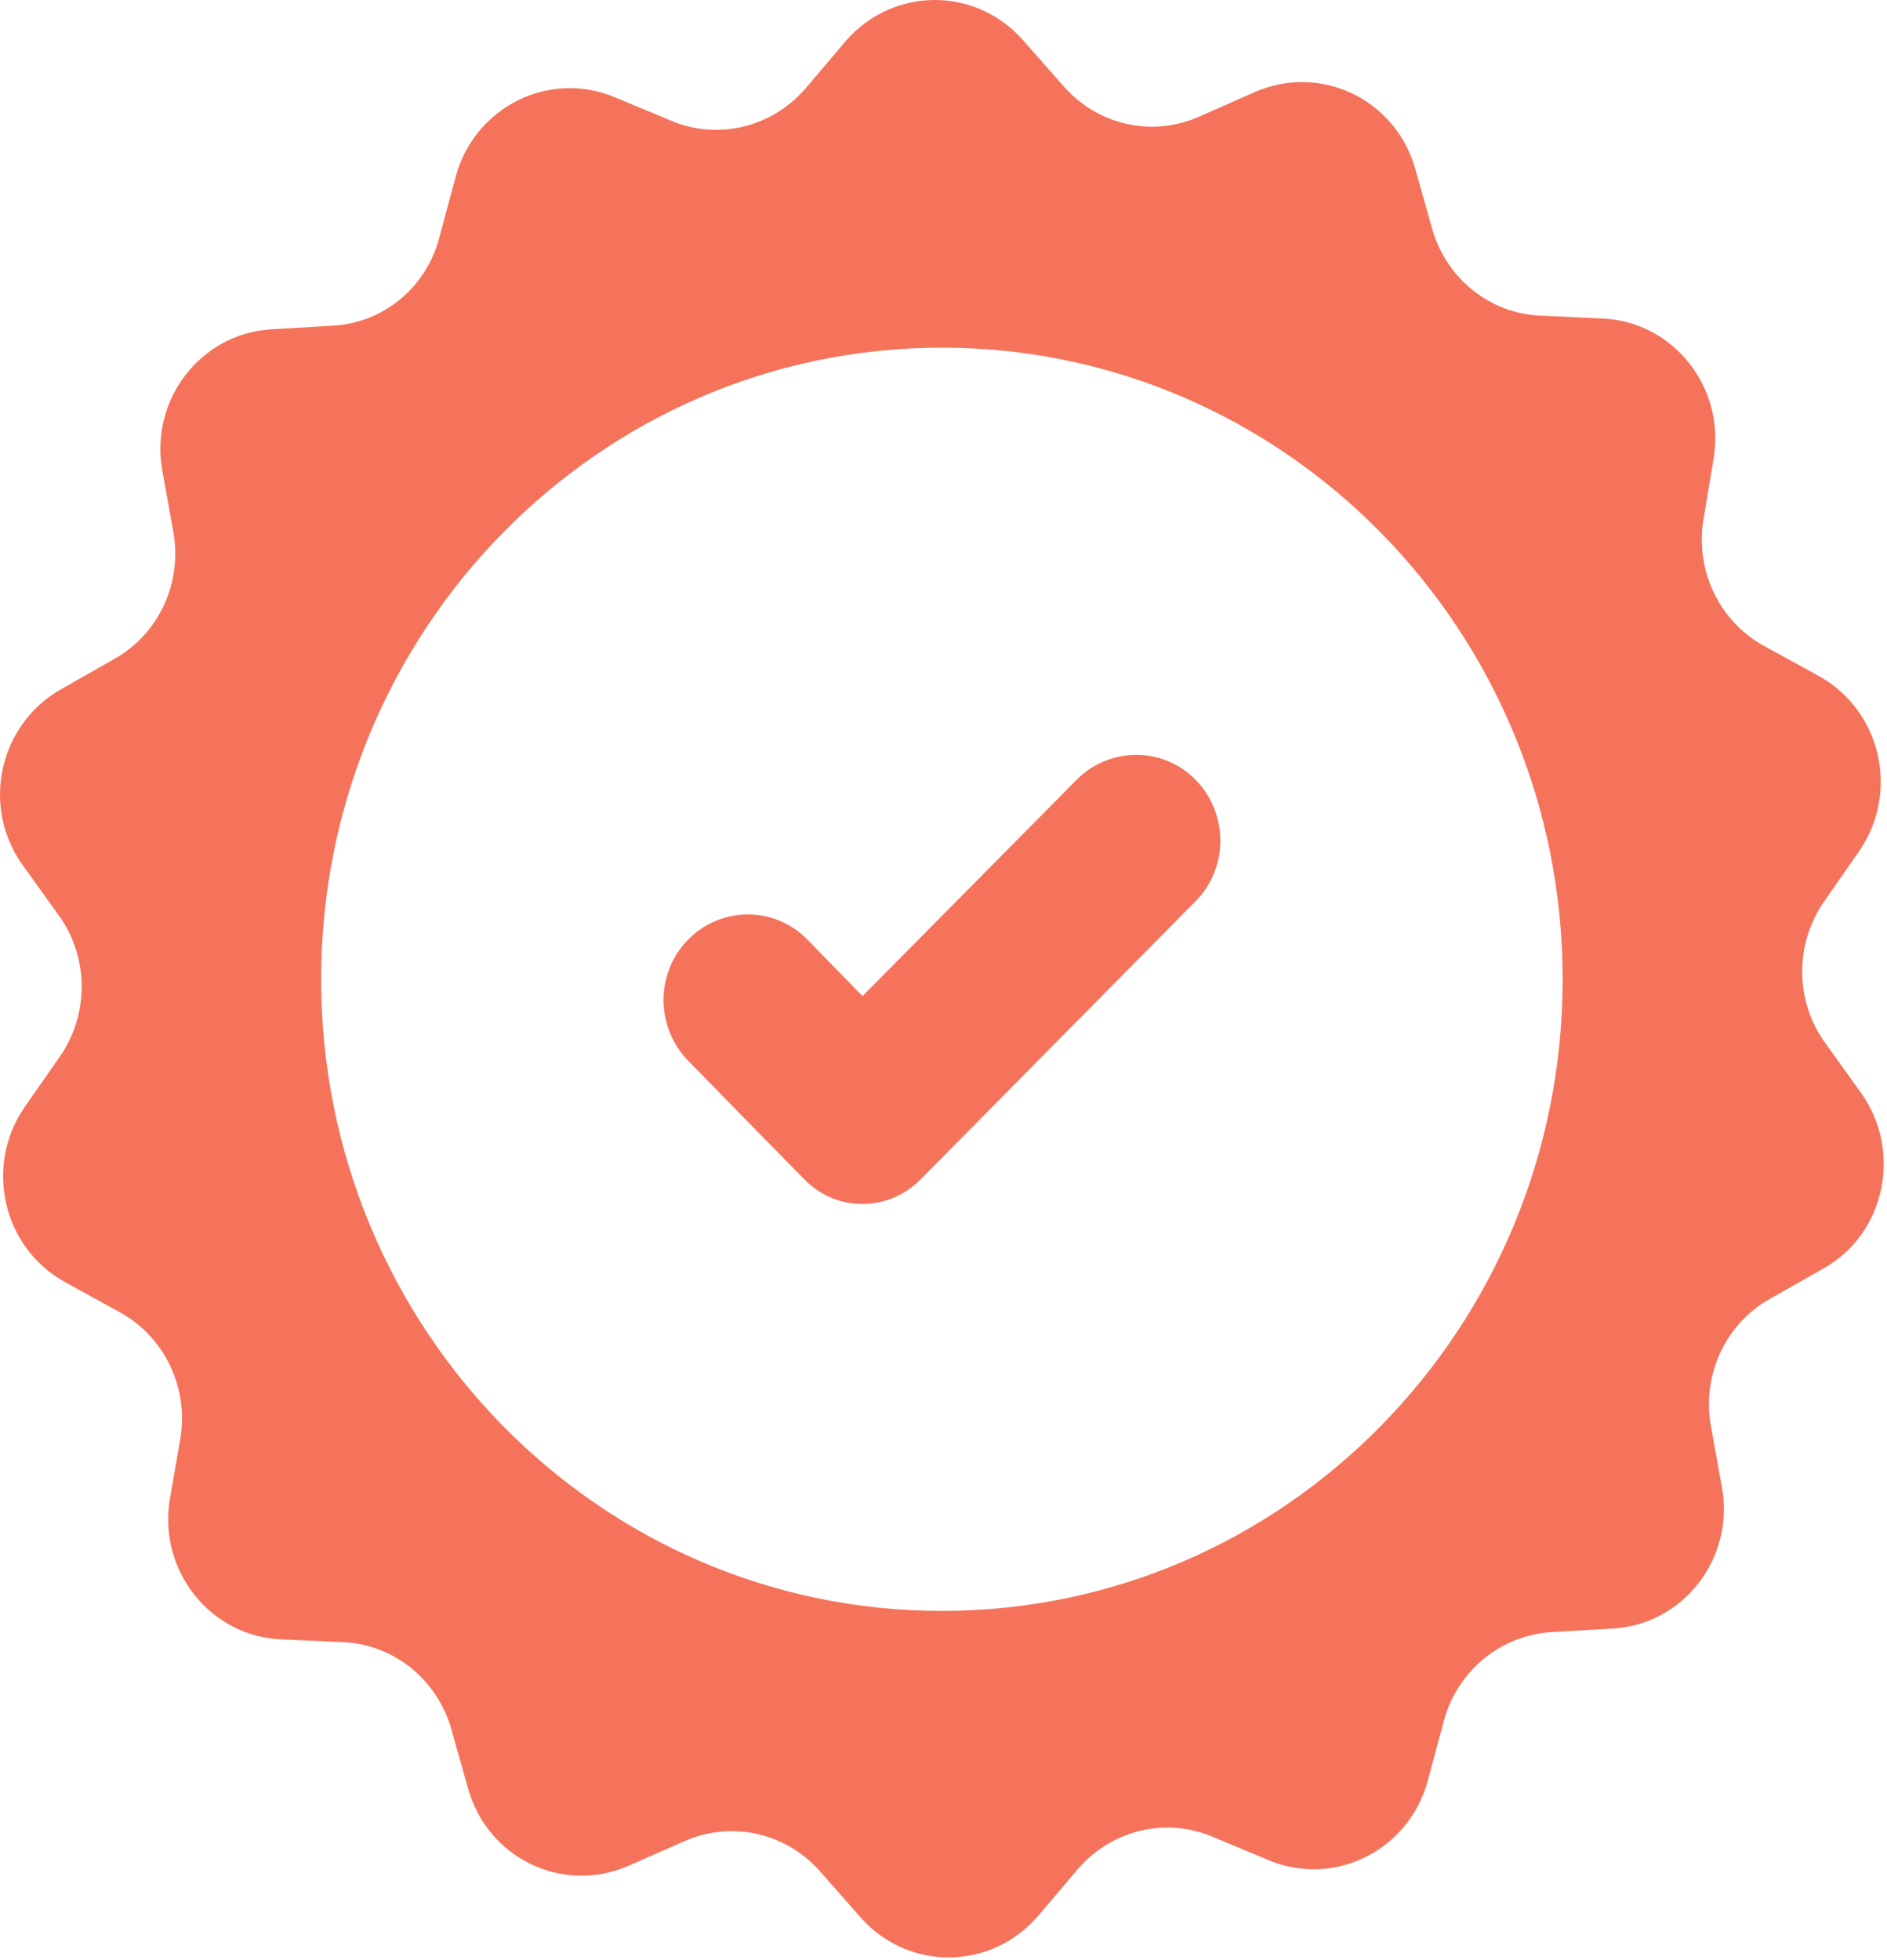 
<svg width="26px" height="27px" viewBox="0 0 26 27" version="1.1" xmlns="http://www.w3.org/2000/svg" xmlns:xlink="http://www.w3.org/1999/xlink">
    <!-- Generator: Sketch 51.2 (57519) - http://www.bohemiancoding.com/sketch -->
    <desc>Created with Sketch.</desc>
    <defs></defs>
    <g id="Roman" stroke="none" stroke-width="1" fill="none" fill-rule="evenodd">
        <g id="Concept-F" transform="translate(-720, -1333)" fill="#F5735B">
            <g id="2" transform="translate(-185, 943)">
                <g id="1" transform="translate(905, 386)">
                    <path d="M25.643,19.055 L25.144,18.36 C24.733,17.787 24.727,17.01 25.128,16.426 L25.615,15.726 C26.179,14.911 25.919,13.781 25.052,13.307 L24.31,12.9 C23.693,12.564 23.357,11.864 23.47,11.164 L23.611,10.315 C23.774,9.335 23.053,8.425 22.073,8.387 L21.228,8.348 C20.529,8.321 19.928,7.836 19.733,7.153 L19.5,6.326 C19.229,5.367 18.195,4.871 17.29,5.268 L16.515,5.61 C15.871,5.891 15.129,5.725 14.658,5.191 L14.094,4.552 C13.439,3.808 12.296,3.819 11.651,4.568 L11.099,5.218 C10.638,5.753 9.896,5.935 9.252,5.665 L8.472,5.34 C7.567,4.96 6.538,5.472 6.278,6.436 L6.056,7.263 C5.877,7.957 5.287,8.447 4.588,8.486 L3.743,8.536 C2.763,8.591 2.058,9.511 2.237,10.486 L2.389,11.329 C2.513,12.029 2.188,12.734 1.576,13.076 L0.84,13.495 C-0.016,13.98 -0.265,15.115 0.314,15.919 L0.813,16.614 C1.224,17.187 1.23,17.964 0.829,18.548 L0.341,19.247 C-0.222,20.063 0.038,21.193 0.905,21.666 L1.647,22.074 C2.264,22.41 2.6,23.11 2.486,23.81 L2.34,24.653 C2.178,25.634 2.898,26.543 3.878,26.582 L4.723,26.62 C5.422,26.648 6.023,27.133 6.218,27.816 L6.451,28.642 C6.722,29.601 7.757,30.097 8.661,29.7 L9.436,29.359 C10.08,29.078 10.823,29.243 11.294,29.772 L11.857,30.411 C12.513,31.155 13.655,31.144 14.3,30.395 L14.853,29.744 C15.313,29.21 16.055,29.028 16.7,29.298 L17.48,29.623 C18.384,30.003 19.413,29.491 19.673,28.527 L19.895,27.7 C20.08,27.017 20.675,26.526 21.374,26.482 L22.219,26.433 C23.2,26.378 23.904,25.457 23.725,24.482 L23.573,23.639 C23.449,22.939 23.774,22.234 24.386,21.892 L25.123,21.474 C25.973,21 26.217,19.859 25.643,19.055 Z M12.978,26.19 C8.255,26.19 4.425,22.295 4.425,17.49 C4.425,12.685 8.255,8.789 12.978,8.789 C17.702,8.789 21.531,12.685 21.531,17.49 C21.531,22.295 17.702,26.19 12.978,26.19 Z M11.884,17.721 L11.126,16.944 C10.676,16.481 9.94,16.481 9.485,16.939 C9.03,17.396 9.03,18.145 9.479,18.608 L10.238,19.385 L11.083,20.245 C11.521,20.697 12.236,20.697 12.68,20.25 L13.525,19.396 L16.472,16.415 C16.927,15.958 16.927,15.208 16.478,14.746 C16.028,14.283 15.291,14.283 14.836,14.74 L11.884,17.721 Z" id="Combined-Shape"></path>
                </g>
            </g>
        </g>
    </g>
</svg>